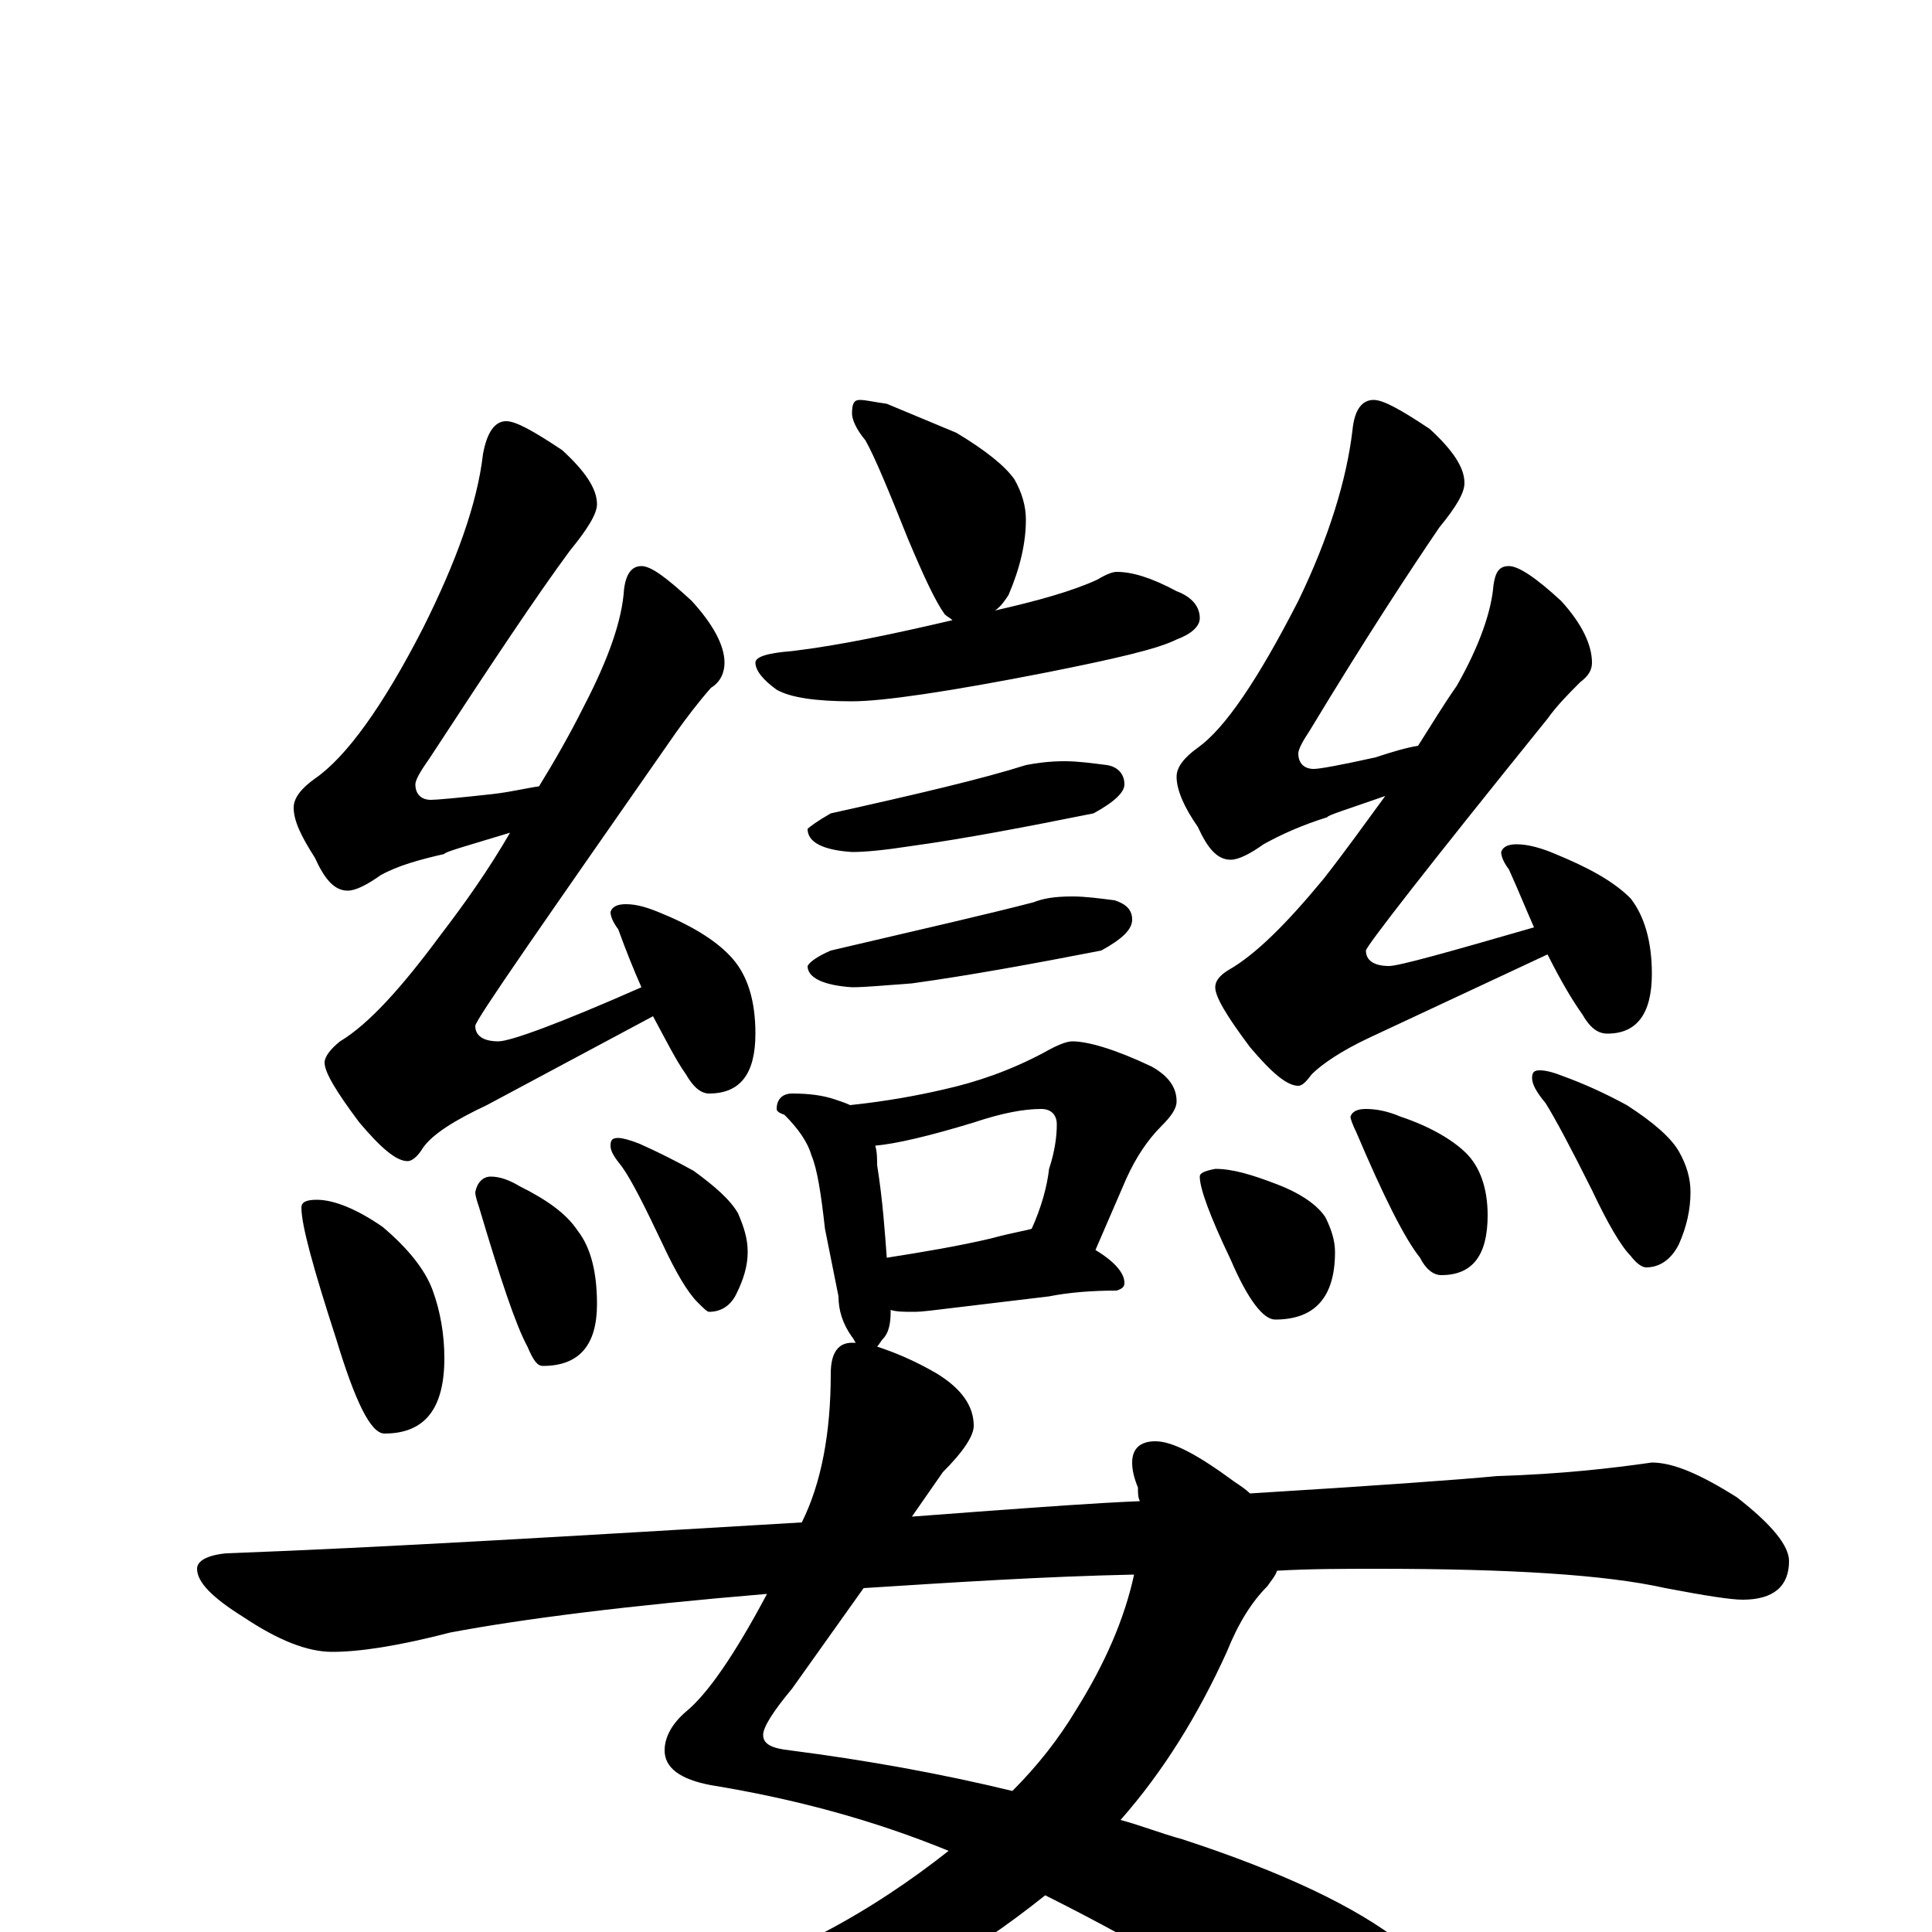 <?xml version="1.0" encoding="utf-8" ?>
<!DOCTYPE svg PUBLIC "-//W3C//DTD SVG 1.1//EN" "http://www.w3.org/Graphics/SVG/1.1/DTD/svg11.dtd">
<svg version="1.1" id="Layer_1" xmlns="http://www.w3.org/2000/svg" xmlns:xlink="http://www.w3.org/1999/xlink" x="0px" y="145px" width="1000px" height="1000px" viewBox="0 0 1000 1000" enable-background="new 0 0 1000 1000" xml:space="preserve">
<g id="Layer_1">
<path id="glyph" transform="matrix(1 0 0 -1 0 1000)" d="M445,793C448,793 452,792 459,791C471,786 483,781 495,776C510,767 520,759 525,752C529,745 531,738 531,731C531,719 528,706 522,692C520,689 518,686 515,684C537,689 555,694 568,700C573,703 576,704 578,704C586,704 596,701 609,694C617,691 621,686 621,680C621,676 617,672 609,669C599,664 577,659 542,652C491,642 457,637 441,637C422,637 409,639 402,643C395,648 391,653 391,657C391,660 397,662 410,663C435,666 463,672 493,679C492,680 490,681 489,682C484,689 478,702 470,721C460,746 453,763 448,772C443,778 441,783 441,786C441,791 442,793 445,793M551,606C558,606 565,605 573,604C579,603 582,599 582,594C582,590 577,585 566,579C531,572 500,566 471,562C458,560 448,559 441,559C426,560 418,564 418,571C419,572 423,575 430,579C475,589 509,597 531,604C536,605 543,606 551,606M555,536C562,536 569,535 577,534C583,532 586,529 586,524C586,519 581,514 570,508C534,501 501,495 472,491C458,490 448,489 441,489C426,490 418,494 418,500C419,502 423,505 430,508C477,519 512,527 535,533C540,535 546,536 555,536M410,434C419,434 426,433 432,431C435,430 438,429 440,428C459,430 475,433 488,436C506,440 523,446 540,455C547,459 552,461 555,461C563,461 577,457 596,448C605,443 609,437 609,430C609,426 606,422 601,417C594,410 588,401 583,390l-16,-37C577,347 582,341 582,336C582,334 581,333 578,332C565,332 553,331 543,329l-50,-6C484,322 478,321 473,321C468,321 464,321 461,322l0,-1C461,315 460,310 457,307C456,306 455,304 454,303C463,300 473,296 485,289C498,281 504,272 504,262C504,257 499,249 488,238l-16,-23C485,216 499,217 512,218C540,220 566,222 590,223C589,225 589,227 589,230C587,235 586,239 586,243C586,250 590,254 598,254C607,254 620,247 639,233C642,231 645,229 647,227C712,231 754,234 775,236C808,237 834,240 855,243C866,243 880,237 899,225C917,211 926,200 926,192C926,179 918,172 902,172C896,172 883,174 862,178C831,185 781,188 713,188C696,188 678,188 661,187C660,184 658,182 656,179C648,171 641,160 635,145C620,112 602,83 580,58C591,55 601,51 612,48C664,31 702,13 726,-6C753,-26 766,-45 766,-62C766,-80 757,-89 738,-89C726,-89 713,-84 698,-75C647,-39 595,-8 541,19C501,-13 460,-36 418,-51C375,-66 326,-74 273,-74C264,-74 256,-73 247,-70C241,-69 238,-67 238,-66C238,-64 244,-61 257,-58C320,-48 376,-29 425,-1C450,12 472,27 491,42C452,58 411,69 368,76C352,79 344,85 344,94C344,101 348,108 355,114C366,123 380,143 397,175C325,169 270,162 233,155C206,148 186,145 172,145C159,145 144,151 126,163C110,173 102,181 102,188C102,192 107,195 117,196C198,199 297,205 415,212C425,232 430,258 430,289C430,300 434,305 441,305C442,305 442,305 443,305C442,306 442,307 441,308C436,315 434,322 434,329l-7,35C425,382 423,395 420,402C418,409 413,416 406,423C403,424 402,425 402,426C402,431 405,434 410,434M587,185C540,184 494,181 447,178l-37,-52C400,114 395,106 395,102C395,97 400,95 409,94C448,89 487,82 524,73C537,86 548,100 557,115C572,139 582,162 587,185M459,349C478,352 496,355 513,359C524,362 531,363 534,364C539,375 542,386 543,395C546,404 547,412 547,418C547,423 544,426 539,426C530,426 519,424 504,419C481,412 464,408 453,407C454,404 454,400 454,397C457,378 458,362 459,349M262,782C267,782 276,777 291,767C303,756 309,747 309,739C309,734 304,726 295,715C278,692 254,656 222,607C217,600 215,596 215,594C215,589 218,586 223,586C226,586 237,587 255,589C264,590 272,592 279,593C287,606 295,620 302,634C315,659 322,679 323,695C324,703 327,707 332,707C337,707 345,701 358,689C369,677 375,666 375,657C375,652 373,647 368,644C361,636 355,628 350,621C281,522 246,472 246,469C246,464 250,461 258,461C264,461 289,470 332,489C328,498 324,508 320,519C317,523 316,526 316,528C317,531 320,532 324,532C330,532 336,530 343,527C360,520 372,512 379,504C387,495 391,482 391,465C391,444 383,434 367,434C363,434 359,437 355,444C350,451 345,461 338,474l-86,-46C235,420 224,413 219,406C216,401 213,399 211,399C205,399 197,406 186,419C174,435 168,445 168,450C168,453 171,457 176,461C191,470 208,489 228,516C241,533 253,550 264,569C241,562 230,559 230,558C217,555 206,552 197,547C190,542 184,539 180,539C173,539 168,545 163,556C156,567 152,575 152,582C152,587 156,592 163,597C179,608 198,634 219,675C236,709 247,739 250,765C252,776 256,782 262,782M164,379C173,379 185,374 198,365C211,354 220,343 224,332C228,321 230,309 230,297C230,271 220,258 199,258C192,258 184,274 174,307C162,344 156,366 156,375C156,378 159,379 164,379M254,391C259,391 264,389 269,386C283,379 293,372 299,363C306,354 309,341 309,325C309,304 300,293 281,293C278,293 276,296 273,303C267,314 259,338 248,375C247,378 246,381 246,383C247,388 250,391 254,391M320,411C322,411 326,410 331,408C340,404 350,399 359,394C370,386 378,379 382,372C385,365 387,359 387,352C387,345 385,338 381,330C378,324 373,321 367,321C366,321 364,323 361,326C356,331 350,341 343,356C334,375 327,389 322,396C318,401 316,404 316,407C316,410 317,411 320,411M711,793C716,793 725,788 740,778C752,767 758,758 758,750C758,745 754,738 745,727C730,705 707,670 678,622C674,616 672,612 672,610C672,605 675,602 680,602C683,602 694,604 712,608C721,611 728,613 734,614C741,625 747,635 754,645C766,666 772,684 773,697C774,704 776,707 781,707C786,707 795,701 808,689C819,677 824,666 824,657C824,653 822,650 818,647C812,641 806,635 801,628C738,550 707,510 707,508C707,503 711,500 719,500C724,500 749,507 794,520C790,529 786,539 781,550C778,554 777,557 777,559C778,562 781,563 785,563C791,563 798,561 805,558C822,551 835,544 844,535C851,526 855,513 855,496C855,475 847,465 832,465C827,465 823,468 819,475C814,482 808,492 801,506l-92,-43C694,456 684,449 679,444C676,440 674,438 672,438C666,438 658,445 647,458C635,474 629,484 629,489C629,492 631,495 636,498C650,506 666,522 685,545C696,559 706,573 717,588C697,581 687,578 687,577C674,573 663,568 654,563C647,558 641,555 637,555C630,555 625,561 620,572C613,582 609,591 609,598C609,603 613,608 620,613C634,623 651,648 672,689C688,722 697,752 700,777C701,788 705,793 711,793M629,395C638,395 648,392 661,387C674,382 682,376 686,370C689,364 691,358 691,352C691,329 681,317 660,317C654,317 646,327 637,348C626,371 621,385 621,391C621,393 624,394 629,395M707,426C712,426 718,425 725,422C740,417 752,410 759,403C766,396 770,385 770,371C770,350 762,340 746,340C742,340 738,343 735,349C727,359 716,381 702,414C700,418 699,421 699,422C700,425 703,426 707,426M797,446C800,446 804,445 809,443C820,439 831,434 842,428C856,419 865,411 869,404C873,397 875,390 875,383C875,374 873,365 869,356C865,348 859,344 852,344C850,344 847,346 844,350C839,355 832,367 824,384C813,406 805,421 800,429C795,435 793,439 793,442C793,445 794,446 797,446z"/>
</g>
</svg>
